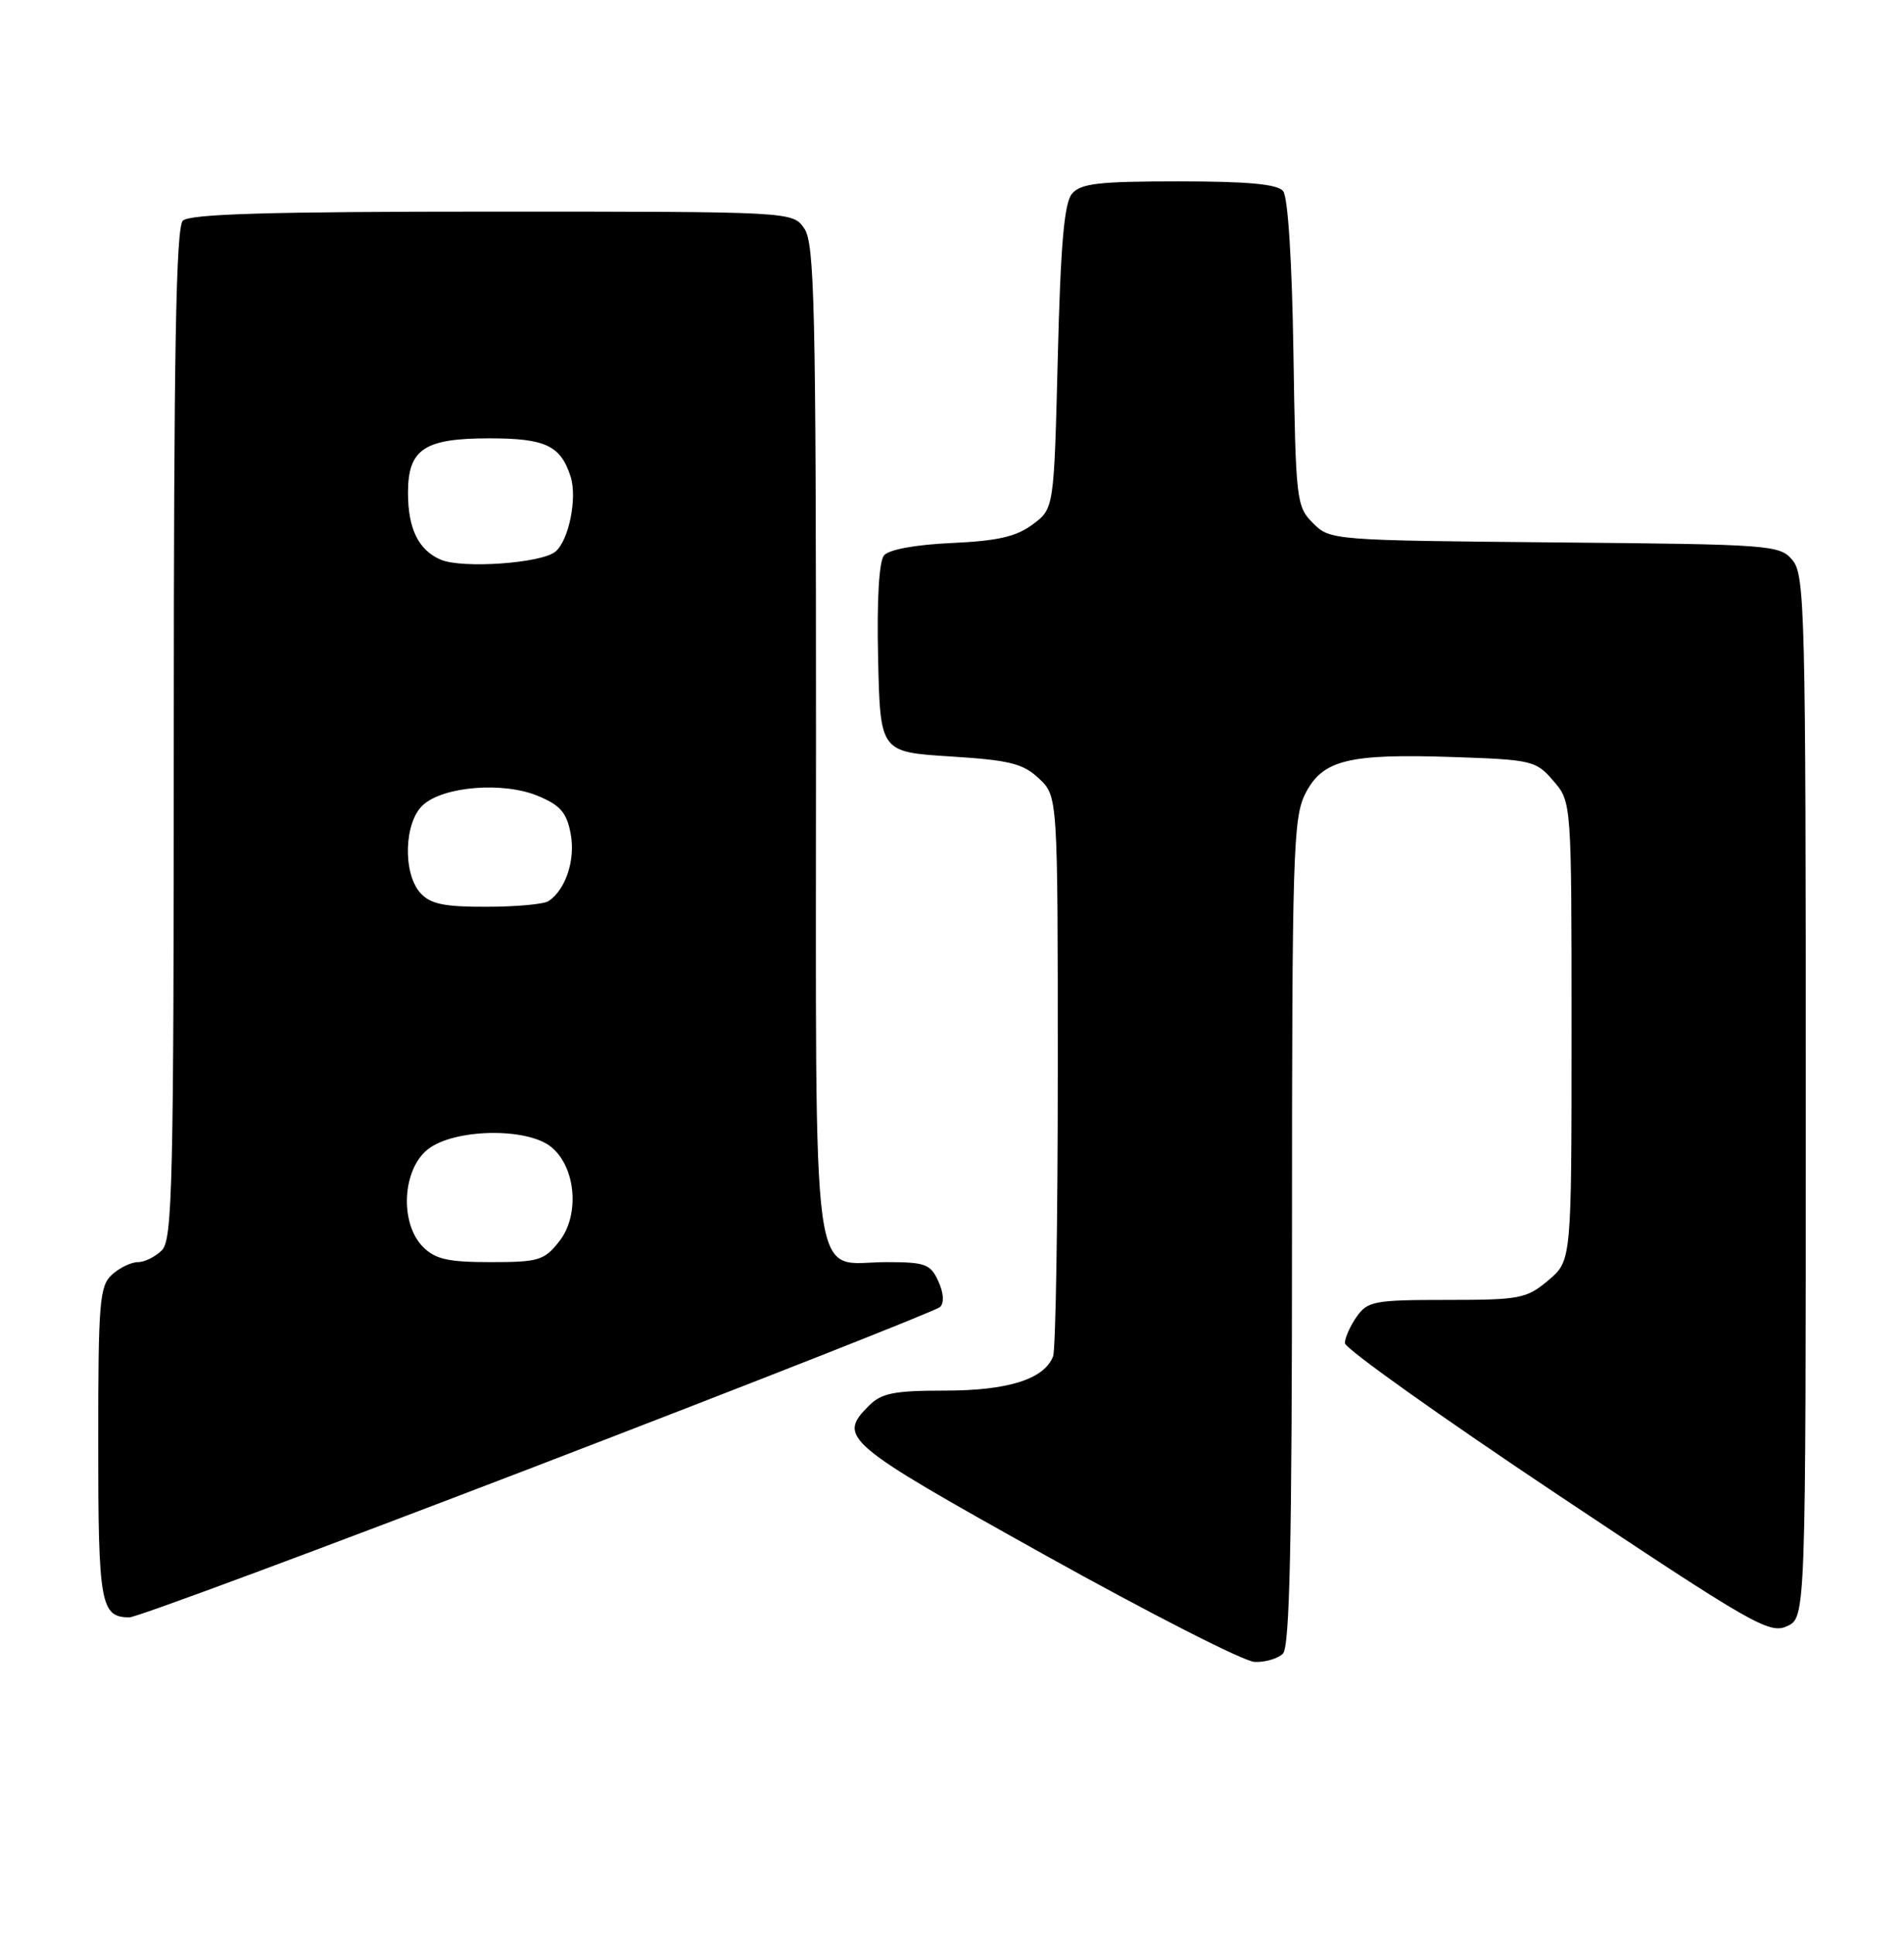 <?xml version="1.0" encoding="UTF-8" standalone="no"?>
<!DOCTYPE svg PUBLIC "-//W3C//DTD SVG 1.1//EN" "http://www.w3.org/Graphics/SVG/1.1/DTD/svg11.dtd" >
<svg xmlns="http://www.w3.org/2000/svg" xmlns:xlink="http://www.w3.org/1999/xlink" version="1.1" viewBox="0 0 252 256">
 <g >
 <path fill="currentColor"
d=" M 169.80 218.80 C 170.70 217.90 171.00 204.14 171.00 163.05 C 171.00 113.10 171.15 108.21 172.75 105.04 C 175.03 100.54 178.42 99.70 192.35 100.17 C 202.78 100.52 203.30 100.65 205.60 103.33 C 208.00 106.11 208.00 106.11 208.00 136.47 C 208.00 166.82 208.00 166.82 204.92 169.41 C 202.05 171.83 201.17 172.00 191.48 172.00 C 181.90 172.00 181.00 172.17 179.56 174.22 C 178.70 175.44 178.00 177.02 178.00 177.72 C 178.00 178.42 190.60 187.39 206.00 197.66 C 231.92 214.94 234.18 216.24 236.50 215.18 C 239.00 214.04 239.00 214.04 239.00 145.13 C 239.00 80.97 238.88 76.08 237.25 74.13 C 235.56 72.10 234.55 72.03 205.78 71.77 C 176.36 71.50 176.03 71.48 173.78 69.22 C 171.58 67.03 171.49 66.23 171.19 46.75 C 171.00 34.44 170.46 26.06 169.82 25.28 C 169.06 24.36 165.14 24.00 156.00 24.00 C 145.37 24.00 143.02 24.27 141.87 25.65 C 140.85 26.88 140.37 32.41 140.00 47.29 C 139.50 67.29 139.50 67.29 136.68 69.39 C 134.51 71.01 132.05 71.57 125.97 71.85 C 121.15 72.07 117.66 72.71 117.00 73.49 C 116.34 74.30 116.04 79.43 116.22 87.14 C 116.50 99.50 116.50 99.50 125.76 100.09 C 133.62 100.58 135.40 101.02 137.51 103.01 C 140.00 105.35 140.00 105.35 140.00 141.59 C 140.00 161.53 139.72 178.56 139.38 179.46 C 138.22 182.48 133.44 184.00 125.05 184.00 C 118.33 184.00 116.67 184.33 115.00 186.00 C 110.81 190.19 111.68 190.92 138.25 205.73 C 152.14 213.47 164.65 219.85 166.05 219.90 C 167.45 219.96 169.14 219.46 169.80 218.80 Z  M 71.19 193.91 C 99.96 182.86 123.92 173.42 124.42 172.94 C 124.98 172.40 124.90 171.07 124.19 169.53 C 123.16 167.26 122.47 167.00 117.35 167.00 C 107.15 167.00 108.00 173.28 108.00 98.07 C 108.00 40.29 107.81 32.18 106.44 30.22 C 104.89 28.00 104.89 28.00 65.14 28.00 C 35.57 28.00 25.09 28.31 24.20 29.20 C 23.29 30.11 23.00 46.56 23.00 97.13 C 23.00 156.46 22.83 164.03 21.43 165.43 C 20.56 166.29 19.14 167.00 18.26 167.00 C 17.38 167.00 15.83 167.74 14.83 168.65 C 13.17 170.16 13.00 172.22 13.00 190.95 C 13.00 212.27 13.31 214.00 17.14 214.00 C 18.10 214.00 42.42 204.96 71.19 193.91 Z  M 56.00 165.00 C 52.88 161.88 53.23 154.75 56.63 152.07 C 60.11 149.34 69.73 149.15 72.95 151.76 C 76.22 154.41 76.77 160.77 74.02 164.25 C 72.03 166.78 71.29 167.00 64.93 167.00 C 59.33 167.00 57.62 166.62 56.00 165.00 Z  M 55.65 118.17 C 53.28 115.55 53.48 108.78 55.99 106.51 C 58.73 104.03 66.64 103.41 71.22 105.32 C 74.16 106.55 75.01 107.53 75.53 110.32 C 76.18 113.76 74.88 117.72 72.60 119.23 C 72.00 119.64 68.31 119.98 64.40 119.98 C 58.79 120.00 56.97 119.62 55.65 118.17 Z  M 58.32 74.05 C 55.39 72.79 54.00 69.95 54.00 65.22 C 54.00 59.43 56.13 58.00 64.76 58.00 C 72.20 58.00 74.21 58.95 75.53 63.09 C 76.42 65.91 75.28 71.53 73.51 72.99 C 71.65 74.54 61.14 75.27 58.32 74.05 Z "/>
</g>
</svg>